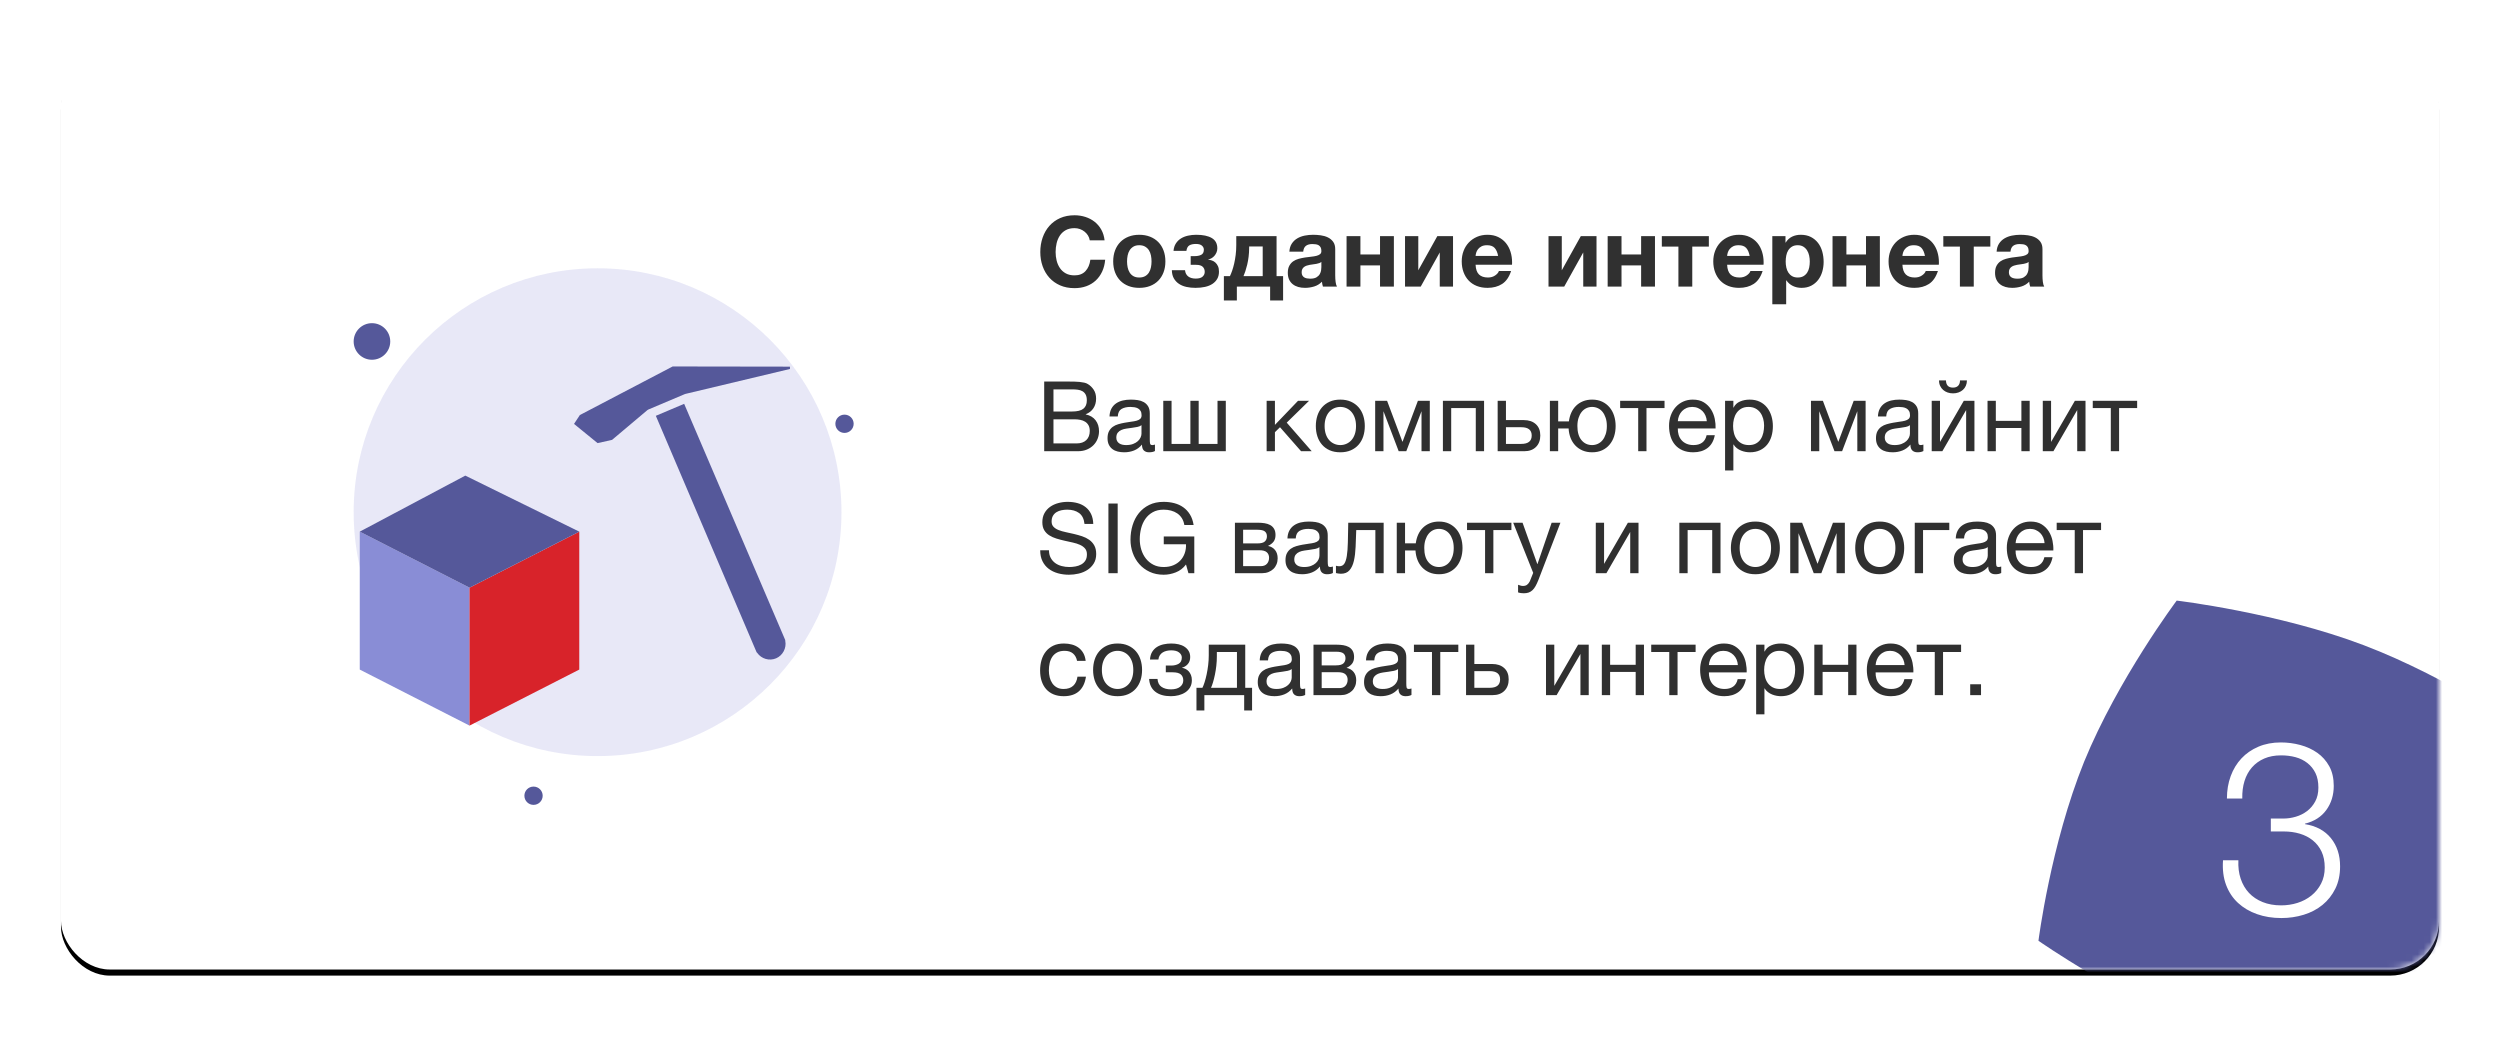 <?xml version="1.0" encoding="UTF-8"?>
<svg width="410px" height="170px" viewBox="0 0 410 170" version="1.1" xmlns="http://www.w3.org/2000/svg" xmlns:xlink="http://www.w3.org/1999/xlink">
    <!-- Generator: Sketch 47.1 (45422) - http://www.bohemiancoding.com/sketch -->
    <title>1 copy 5</title>
    <desc>Created with Sketch.</desc>
    <defs>
        <rect id="path-1" x="0" y="0" width="390" height="150" rx="8"></rect>
        <filter x="-4.0%" y="-9.7%" width="107.9%" height="120.7%" filterUnits="objectBoundingBox" id="filter-3">
            <feOffset dx="0" dy="1" in="SourceAlpha" result="shadowOffsetOuter1"></feOffset>
            <feGaussianBlur stdDeviation="5" in="shadowOffsetOuter1" result="shadowBlurOuter1"></feGaussianBlur>
            <feColorMatrix values="0 0 0 0 0   0 0 0 0 0   0 0 0 0 0  0 0 0 0.36 0" type="matrix" in="shadowBlurOuter1"></feColorMatrix>
        </filter>
    </defs>
    <g id="Page-1" stroke="none" stroke-width="1" fill="none" fill-rule="evenodd">
        <g id="1-copy-5" transform="translate(10, 9)">
            <g id="Group-4">
                <mask id="mask-2" fill="white">
                    <use xlink:href="#path-1"></use>
                </mask>
                <g id="Rectangle-24">
                    <use fill="black" fill-opacity="1" filter="url(#filter-3)" xlink:href="#path-1"></use>
                    <use fill="#FFFFFF" fill-rule="evenodd" xlink:href="#path-1"></use>
                </g>
                <path d="M346.979,89.498 C346.979,89.498 337.339,102.365 331.794,115.93 C326.305,129.517 324.307,145.287 324.307,145.287 C324.307,145.287 337.841,154.763 351.931,160.113 C366.019,165.465 382.579,167.498 382.579,167.498 C382.579,167.498 392.246,154.562 397.791,140.996 C403.281,127.409 405.307,111.572 405.307,111.572 C405.307,111.572 391.744,102.164 377.656,96.813 C363.568,91.462 346.979,89.498 346.979,89.498" id="Fill-33" fill="#55589A" mask="url(#mask-2)"></path>
            </g>
            <path d="M166.224,38.256 C165.339,38.256 164.549,38.104 163.856,37.8 C163.163,37.496 162.576,37.077 162.096,36.544 C161.616,36.011 161.248,35.384 160.992,34.664 C160.736,33.944 160.608,33.168 160.608,32.336 C160.608,31.493 160.736,30.704 160.992,29.968 C161.248,29.232 161.616,28.592 162.096,28.048 C162.576,27.504 163.163,27.077 163.856,26.768 C164.549,26.459 165.339,26.304 166.224,26.304 C166.843,26.304 167.435,26.395 168,26.576 C168.565,26.757 169.069,27.021 169.512,27.368 C169.955,27.715 170.32,28.144 170.608,28.656 C170.896,29.168 171.077,29.755 171.152,30.416 L168.72,30.416 C168.677,30.128 168.581,29.864 168.432,29.624 C168.283,29.384 168.096,29.173 167.872,28.992 C167.648,28.811 167.395,28.669 167.112,28.568 C166.829,28.467 166.533,28.416 166.224,28.416 C165.659,28.416 165.179,28.525 164.784,28.744 C164.389,28.963 164.069,29.256 163.824,29.624 C163.579,29.992 163.4,30.411 163.288,30.88 C163.176,31.349 163.12,31.835 163.12,32.336 C163.12,32.816 163.176,33.283 163.288,33.736 C163.4,34.189 163.579,34.597 163.824,34.96 C164.069,35.323 164.389,35.613 164.784,35.832 C165.179,36.051 165.659,36.16 166.224,36.16 C166.992,36.16 167.592,35.925 168.024,35.456 C168.456,34.987 168.72,34.368 168.816,33.6 L171.248,33.6 C171.184,34.325 171.019,34.973 170.752,35.544 C170.485,36.115 170.133,36.603 169.696,37.008 C169.259,37.413 168.747,37.723 168.16,37.936 C167.573,38.149 166.928,38.256 166.224,38.256 Z M176.836,38.208 C176.185,38.208 175.599,38.107 175.076,37.904 C174.553,37.701 174.105,37.411 173.732,37.032 C173.359,36.653 173.071,36.197 172.868,35.664 C172.665,35.131 172.564,34.533 172.564,33.872 C172.564,33.211 172.665,32.611 172.868,32.072 C173.071,31.533 173.359,31.075 173.732,30.696 C174.105,30.317 174.553,30.024 175.076,29.816 C175.599,29.608 176.185,29.504 176.836,29.504 C177.487,29.504 178.076,29.608 178.604,29.816 C179.132,30.024 179.583,30.317 179.956,30.696 C180.329,31.075 180.617,31.533 180.82,32.072 C181.023,32.611 181.124,33.211 181.124,33.872 C181.124,34.533 181.023,35.131 180.82,35.664 C180.617,36.197 180.329,36.653 179.956,37.032 C179.583,37.411 179.132,37.701 178.604,37.904 C178.076,38.107 177.487,38.208 176.836,38.208 Z M176.836,36.512 C177.22,36.512 177.543,36.437 177.804,36.288 C178.065,36.139 178.273,35.939 178.428,35.688 C178.583,35.437 178.692,35.155 178.756,34.84 C178.82,34.525 178.852,34.203 178.852,33.872 C178.852,33.541 178.82,33.216 178.756,32.896 C178.692,32.576 178.583,32.293 178.428,32.048 C178.273,31.803 178.065,31.603 177.804,31.448 C177.543,31.293 177.22,31.216 176.836,31.216 C176.452,31.216 176.132,31.293 175.876,31.448 C175.62,31.603 175.415,31.803 175.26,32.048 C175.105,32.293 174.996,32.576 174.932,32.896 C174.868,33.216 174.836,33.541 174.836,33.872 C174.836,34.203 174.868,34.525 174.932,34.84 C174.996,35.155 175.105,35.437 175.26,35.688 C175.415,35.939 175.62,36.139 175.876,36.288 C176.132,36.437 176.452,36.512 176.836,36.512 Z M186.056,38.208 C185.533,38.208 185.04,38.157 184.576,38.056 C184.112,37.955 183.704,37.787 183.352,37.552 C183,37.317 182.72,37.019 182.512,36.656 C182.304,36.293 182.195,35.845 182.184,35.312 L184.344,35.312 C184.387,35.76 184.56,36.101 184.864,36.336 C185.168,36.571 185.581,36.688 186.104,36.688 C186.616,36.688 186.989,36.581 187.224,36.368 C187.459,36.155 187.576,35.893 187.576,35.584 C187.576,35.243 187.467,34.965 187.248,34.752 C187.029,34.539 186.664,34.432 186.152,34.432 L185.272,34.432 L185.272,33.008 L185.864,33.008 C186.344,33.008 186.725,32.933 187.008,32.784 C187.291,32.635 187.432,32.352 187.432,31.936 C187.432,31.691 187.328,31.475 187.12,31.288 C186.912,31.101 186.584,31.008 186.136,31.008 C185.677,31.008 185.317,31.085 185.056,31.24 C184.795,31.395 184.632,31.696 184.568,32.144 L182.456,32.144 C182.499,31.664 182.629,31.256 182.848,30.92 C183.067,30.584 183.344,30.312 183.68,30.104 C184.016,29.896 184.4,29.744 184.832,29.648 C185.264,29.552 185.715,29.504 186.184,29.504 C187.283,29.504 188.133,29.683 188.736,30.04 C189.339,30.397 189.64,30.96 189.64,31.728 C189.64,31.973 189.595,32.2 189.504,32.408 C189.413,32.616 189.299,32.8 189.16,32.96 C189.021,33.12 188.861,33.251 188.68,33.352 C188.499,33.453 188.323,33.52 188.152,33.552 L188.152,33.584 C188.344,33.605 188.544,33.651 188.752,33.72 C188.96,33.789 189.149,33.901 189.32,34.056 C189.491,34.211 189.632,34.408 189.744,34.648 C189.856,34.888 189.912,35.189 189.912,35.552 C189.912,36 189.819,36.389 189.632,36.72 C189.445,37.051 189.184,37.328 188.848,37.552 C188.512,37.776 188.107,37.941 187.632,38.048 C187.157,38.155 186.632,38.208 186.056,38.208 Z M190.716,36.288 L191.708,36.288 C191.825,36.053 191.945,35.76 192.068,35.408 C192.191,35.056 192.303,34.661 192.404,34.224 C192.505,33.787 192.588,33.312 192.652,32.8 C192.716,32.288 192.748,31.749 192.748,31.184 L192.748,29.728 L199.356,29.728 L199.356,36.288 L200.428,36.288 L200.428,40.272 L198.3,40.272 L198.3,38 L192.844,38 L192.844,40.272 L190.716,40.272 L190.716,36.288 Z M197.084,36.288 L197.084,31.424 L194.86,31.424 L194.86,31.632 C194.86,32.144 194.831,32.635 194.772,33.104 C194.713,33.573 194.636,34.008 194.54,34.408 C194.444,34.808 194.343,35.168 194.236,35.488 C194.129,35.808 194.028,36.075 193.932,36.288 L197.084,36.288 Z M204.016,38.208 C203.621,38.208 203.253,38.16 202.912,38.064 C202.571,37.968 202.272,37.819 202.016,37.616 C201.76,37.413 201.56,37.157 201.416,36.848 C201.272,36.539 201.2,36.171 201.2,35.744 C201.2,35.275 201.283,34.888 201.448,34.584 C201.613,34.28 201.827,34.037 202.088,33.856 C202.349,33.675 202.648,33.539 202.984,33.448 C203.32,33.357 203.659,33.285 204,33.232 C204.341,33.179 204.677,33.136 205.008,33.104 C205.339,33.072 205.632,33.024 205.888,32.96 C206.144,32.896 206.347,32.803 206.496,32.68 C206.645,32.557 206.715,32.379 206.704,32.144 C206.704,31.909 206.664,31.717 206.584,31.568 C206.504,31.419 206.397,31.304 206.264,31.224 C206.131,31.144 205.976,31.091 205.8,31.064 C205.624,31.037 205.435,31.024 205.232,31.024 C204.784,31.024 204.432,31.12 204.176,31.312 C203.92,31.504 203.771,31.824 203.728,32.272 L201.456,32.272 C201.488,31.749 201.621,31.309 201.856,30.952 C202.091,30.595 202.389,30.309 202.752,30.096 C203.115,29.883 203.52,29.731 203.968,29.64 C204.416,29.549 204.875,29.504 205.344,29.504 C205.76,29.504 206.181,29.533 206.608,29.592 C207.035,29.651 207.424,29.765 207.776,29.936 C208.128,30.107 208.416,30.347 208.64,30.656 C208.864,30.965 208.976,31.365 208.976,31.856 L208.976,36.16 C208.976,36.533 208.997,36.891 209.04,37.232 C209.083,37.573 209.157,37.829 209.264,38 L206.96,38 C206.917,37.872 206.883,37.741 206.856,37.608 C206.829,37.475 206.811,37.339 206.8,37.2 C206.437,37.573 206.011,37.835 205.52,37.984 C205.029,38.133 204.528,38.208 204.016,38.208 Z M204.864,36.704 C205.312,36.704 205.659,36.629 205.904,36.48 C206.149,36.331 206.331,36.152 206.448,35.944 C206.565,35.736 206.637,35.525 206.664,35.312 C206.691,35.099 206.704,34.928 206.704,34.8 L206.704,33.952 C206.608,34.037 206.491,34.104 206.352,34.152 C206.213,34.2 206.059,34.24 205.888,34.272 C205.717,34.304 205.541,34.331 205.36,34.352 C205.179,34.373 204.997,34.4 204.816,34.432 C204.635,34.464 204.464,34.507 204.304,34.56 C204.144,34.613 204.003,34.685 203.88,34.776 C203.757,34.867 203.659,34.981 203.584,35.12 C203.509,35.259 203.472,35.435 203.472,35.648 C203.472,35.861 203.509,36.035 203.584,36.168 C203.659,36.301 203.76,36.408 203.888,36.488 C204.016,36.568 204.165,36.624 204.336,36.656 C204.507,36.688 204.683,36.704 204.864,36.704 Z M210.836,29.728 L213.108,29.728 L213.108,32.736 L216.324,32.736 L216.324,29.728 L218.596,29.728 L218.596,38 L216.324,38 L216.324,34.528 L213.108,34.528 L213.108,38 L210.836,38 L210.836,29.728 Z M220.424,29.728 L222.6,29.728 L222.6,35.328 L225.72,29.728 L228.296,29.728 L228.296,38 L226.12,38 L226.12,32.4 L223,38 L220.424,38 L220.424,29.728 Z M233.948,38.208 C233.297,38.208 232.711,38.104 232.188,37.896 C231.665,37.688 231.223,37.392 230.86,37.008 C230.497,36.624 230.217,36.165 230.02,35.632 C229.823,35.099 229.724,34.512 229.724,33.872 C229.724,33.253 229.825,32.677 230.028,32.144 C230.231,31.611 230.519,31.149 230.892,30.76 C231.265,30.371 231.711,30.064 232.228,29.84 C232.745,29.616 233.319,29.504 233.948,29.504 C234.609,29.504 235.193,29.627 235.7,29.872 C236.207,30.117 236.628,30.445 236.964,30.856 C237.3,31.267 237.553,31.744 237.724,32.288 C237.895,32.832 237.98,33.397 237.98,33.984 L237.98,34.2 C237.98,34.269 237.975,34.341 237.964,34.416 L231.996,34.416 C232.028,35.152 232.215,35.685 232.556,36.016 C232.897,36.347 233.388,36.512 234.028,36.512 C234.487,36.512 234.881,36.397 235.212,36.168 C235.543,35.939 235.745,35.696 235.82,35.44 L237.82,35.44 C237.5,36.432 237.009,37.141 236.348,37.568 C235.687,37.995 234.887,38.208 233.948,38.208 Z M235.692,32.976 C235.585,32.4 235.396,31.963 235.124,31.664 C234.852,31.365 234.439,31.216 233.884,31.216 C233.511,31.216 233.207,31.277 232.972,31.4 C232.737,31.523 232.548,31.675 232.404,31.856 C232.26,32.037 232.159,32.229 232.1,32.432 C232.041,32.635 232.007,32.816 231.996,32.976 L235.692,32.976 Z M243.956,29.728 L246.132,29.728 L246.132,35.328 L249.252,29.728 L251.828,29.728 L251.828,38 L249.652,38 L249.652,32.4 L246.532,38 L243.956,38 L243.956,29.728 Z M253.656,29.728 L255.928,29.728 L255.928,32.736 L259.144,32.736 L259.144,29.728 L261.416,29.728 L261.416,38 L259.144,38 L259.144,34.528 L255.928,34.528 L255.928,38 L253.656,38 L253.656,29.728 Z M265.26,31.44 L262.54,31.44 L262.54,29.728 L270.252,29.728 L270.252,31.44 L267.532,31.44 L267.532,38 L265.26,38 L265.26,31.44 Z M275.2,38.208 C274.549,38.208 273.963,38.104 273.44,37.896 C272.917,37.688 272.475,37.392 272.112,37.008 C271.749,36.624 271.469,36.165 271.272,35.632 C271.075,35.099 270.976,34.512 270.976,33.872 C270.976,33.253 271.077,32.677 271.28,32.144 C271.483,31.611 271.771,31.149 272.144,30.76 C272.517,30.371 272.963,30.064 273.48,29.84 C273.997,29.616 274.571,29.504 275.2,29.504 C275.861,29.504 276.445,29.627 276.952,29.872 C277.459,30.117 277.88,30.445 278.216,30.856 C278.552,31.267 278.805,31.744 278.976,32.288 C279.147,32.832 279.232,33.397 279.232,33.984 L279.232,34.2 C279.232,34.269 279.227,34.341 279.216,34.416 L273.248,34.416 C273.28,35.152 273.467,35.685 273.808,36.016 C274.149,36.347 274.64,36.512 275.28,36.512 C275.739,36.512 276.133,36.397 276.464,36.168 C276.795,35.939 276.997,35.696 277.072,35.44 L279.072,35.44 C278.752,36.432 278.261,37.141 277.6,37.568 C276.939,37.995 276.139,38.208 275.2,38.208 Z M276.944,32.976 C276.837,32.4 276.648,31.963 276.376,31.664 C276.104,31.365 275.691,31.216 275.136,31.216 C274.763,31.216 274.459,31.277 274.224,31.4 C273.989,31.523 273.8,31.675 273.656,31.856 C273.512,32.037 273.411,32.229 273.352,32.432 C273.293,32.635 273.259,32.816 273.248,32.976 L276.944,32.976 Z M280.66,29.728 L282.82,29.728 L282.82,30.784 L282.852,30.784 C283.129,30.336 283.481,30.011 283.908,29.808 C284.335,29.605 284.804,29.504 285.316,29.504 C285.967,29.504 286.527,29.627 286.996,29.872 C287.465,30.117 287.855,30.443 288.164,30.848 C288.473,31.253 288.703,31.725 288.852,32.264 C289.001,32.803 289.076,33.365 289.076,33.952 C289.076,34.507 289.001,35.04 288.852,35.552 C288.703,36.064 288.476,36.517 288.172,36.912 C287.868,37.307 287.489,37.621 287.036,37.856 C286.583,38.091 286.052,38.208 285.444,38.208 C284.932,38.208 284.46,38.104 284.028,37.896 C283.596,37.688 283.241,37.381 282.964,36.976 L282.932,36.976 L282.932,40.896 L280.66,40.896 L280.66,29.728 Z M284.836,36.512 C285.209,36.512 285.521,36.437 285.772,36.288 C286.023,36.139 286.225,35.944 286.38,35.704 C286.535,35.464 286.644,35.187 286.708,34.872 C286.772,34.557 286.804,34.229 286.804,33.888 C286.804,33.557 286.769,33.232 286.7,32.912 C286.631,32.592 286.516,32.307 286.356,32.056 C286.196,31.805 285.991,31.603 285.74,31.448 C285.489,31.293 285.183,31.216 284.82,31.216 C284.447,31.216 284.135,31.293 283.884,31.448 C283.633,31.603 283.431,31.803 283.276,32.048 C283.121,32.293 283.012,32.579 282.948,32.904 C282.884,33.229 282.852,33.557 282.852,33.888 C282.852,34.229 282.887,34.557 282.956,34.872 C283.025,35.187 283.137,35.464 283.292,35.704 C283.447,35.944 283.649,36.139 283.9,36.288 C284.151,36.437 284.463,36.512 284.836,36.512 Z M290.536,29.728 L292.808,29.728 L292.808,32.736 L296.024,32.736 L296.024,29.728 L298.296,29.728 L298.296,38 L296.024,38 L296.024,34.528 L292.808,34.528 L292.808,38 L290.536,38 L290.536,29.728 Z M303.948,38.208 C303.297,38.208 302.711,38.104 302.188,37.896 C301.665,37.688 301.223,37.392 300.86,37.008 C300.497,36.624 300.217,36.165 300.02,35.632 C299.823,35.099 299.724,34.512 299.724,33.872 C299.724,33.253 299.825,32.677 300.028,32.144 C300.231,31.611 300.519,31.149 300.892,30.76 C301.265,30.371 301.711,30.064 302.228,29.84 C302.745,29.616 303.319,29.504 303.948,29.504 C304.609,29.504 305.193,29.627 305.7,29.872 C306.207,30.117 306.628,30.445 306.964,30.856 C307.3,31.267 307.553,31.744 307.724,32.288 C307.895,32.832 307.98,33.397 307.98,33.984 L307.98,34.2 C307.98,34.269 307.975,34.341 307.964,34.416 L301.996,34.416 C302.028,35.152 302.215,35.685 302.556,36.016 C302.897,36.347 303.388,36.512 304.028,36.512 C304.487,36.512 304.881,36.397 305.212,36.168 C305.543,35.939 305.745,35.696 305.82,35.44 L307.82,35.44 C307.5,36.432 307.009,37.141 306.348,37.568 C305.687,37.995 304.887,38.208 303.948,38.208 Z M305.692,32.976 C305.585,32.4 305.396,31.963 305.124,31.664 C304.852,31.365 304.439,31.216 303.884,31.216 C303.511,31.216 303.207,31.277 302.972,31.4 C302.737,31.523 302.548,31.675 302.404,31.856 C302.26,32.037 302.159,32.229 302.1,32.432 C302.041,32.635 302.007,32.816 301.996,32.976 L305.692,32.976 Z M311.424,31.44 L308.704,31.44 L308.704,29.728 L316.416,29.728 L316.416,31.44 L313.696,31.44 L313.696,38 L311.424,38 L311.424,31.44 Z M320.004,38.208 C319.609,38.208 319.241,38.16 318.9,38.064 C318.559,37.968 318.26,37.819 318.004,37.616 C317.748,37.413 317.548,37.157 317.404,36.848 C317.26,36.539 317.188,36.171 317.188,35.744 C317.188,35.275 317.271,34.888 317.436,34.584 C317.601,34.28 317.815,34.037 318.076,33.856 C318.337,33.675 318.636,33.539 318.972,33.448 C319.308,33.357 319.647,33.285 319.988,33.232 C320.329,33.179 320.665,33.136 320.996,33.104 C321.327,33.072 321.62,33.024 321.876,32.96 C322.132,32.896 322.335,32.803 322.484,32.68 C322.633,32.557 322.703,32.379 322.692,32.144 C322.692,31.909 322.652,31.717 322.572,31.568 C322.492,31.419 322.385,31.304 322.252,31.224 C322.119,31.144 321.964,31.091 321.788,31.064 C321.612,31.037 321.423,31.024 321.22,31.024 C320.772,31.024 320.42,31.12 320.164,31.312 C319.908,31.504 319.759,31.824 319.716,32.272 L317.444,32.272 C317.476,31.749 317.609,31.309 317.844,30.952 C318.079,30.595 318.377,30.309 318.74,30.096 C319.103,29.883 319.508,29.731 319.956,29.64 C320.404,29.549 320.863,29.504 321.332,29.504 C321.748,29.504 322.169,29.533 322.596,29.592 C323.023,29.651 323.412,29.765 323.764,29.936 C324.116,30.107 324.404,30.347 324.628,30.656 C324.852,30.965 324.964,31.365 324.964,31.856 L324.964,36.16 C324.964,36.533 324.985,36.891 325.028,37.232 C325.071,37.573 325.145,37.829 325.252,38 L322.948,38 C322.905,37.872 322.871,37.741 322.844,37.608 C322.817,37.475 322.799,37.339 322.788,37.2 C322.425,37.573 321.999,37.835 321.508,37.984 C321.017,38.133 320.516,38.208 320.004,38.208 Z M320.852,36.704 C321.3,36.704 321.647,36.629 321.892,36.48 C322.137,36.331 322.319,36.152 322.436,35.944 C322.553,35.736 322.625,35.525 322.652,35.312 C322.679,35.099 322.692,34.928 322.692,34.8 L322.692,33.952 C322.596,34.037 322.479,34.104 322.34,34.152 C322.201,34.2 322.047,34.24 321.876,34.272 C321.705,34.304 321.529,34.331 321.348,34.352 C321.167,34.373 320.985,34.4 320.804,34.432 C320.623,34.464 320.452,34.507 320.292,34.56 C320.132,34.613 319.991,34.685 319.868,34.776 C319.745,34.867 319.647,34.981 319.572,35.12 C319.497,35.259 319.46,35.435 319.46,35.648 C319.46,35.861 319.497,36.035 319.572,36.168 C319.647,36.301 319.748,36.408 319.876,36.488 C320.004,36.568 320.153,36.624 320.324,36.656 C320.495,36.688 320.671,36.704 320.852,36.704 Z" id="Создание-интернета" fill="#303030"></path>
            <path d="M357.095,132.08 L354.575,132.08 C354.468,133.6 354.635,134.947 355.075,136.12 C355.515,137.293 356.168,138.28 357.035,139.08 C357.902,139.88 358.942,140.493 360.155,140.92 C361.368,141.347 362.695,141.56 364.135,141.56 C365.415,141.56 366.642,141.38 367.815,141.02 C368.988,140.66 370.015,140.12 370.895,139.4 C371.775,138.68 372.475,137.793 372.995,136.74 C373.515,135.687 373.775,134.467 373.775,133.08 C373.775,131.24 373.275,129.7 372.275,128.46 C371.275,127.22 369.855,126.453 368.015,126.16 L368.015,126.08 C369.535,125.707 370.702,124.96 371.515,123.84 C372.328,122.72 372.735,121.4 372.735,119.88 C372.735,118.627 372.488,117.553 371.995,116.66 C371.502,115.767 370.848,115.033 370.035,114.46 C369.222,113.887 368.295,113.46 367.255,113.18 C366.215,112.9 365.148,112.76 364.055,112.76 C362.695,112.76 361.468,112.993 360.375,113.46 C359.282,113.927 358.355,114.567 357.595,115.38 C356.835,116.193 356.248,117.16 355.835,118.28 C355.422,119.4 355.215,120.627 355.215,121.96 L357.735,121.96 C357.708,120.92 357.828,119.967 358.095,119.1 C358.362,118.233 358.768,117.487 359.315,116.86 C359.862,116.233 360.535,115.747 361.335,115.4 C362.135,115.053 363.055,114.88 364.095,114.88 C364.948,114.88 365.742,114.98 366.475,115.18 C367.208,115.38 367.855,115.7 368.415,116.14 C368.975,116.58 369.415,117.127 369.735,117.78 C370.055,118.433 370.215,119.227 370.215,120.16 C370.215,121.04 370.042,121.8 369.695,122.44 C369.348,123.08 368.902,123.607 368.355,124.02 C367.808,124.433 367.195,124.74 366.515,124.94 C365.835,125.14 365.175,125.24 364.535,125.24 L362.415,125.24 L362.415,127.36 L364.535,127.36 C365.468,127.36 366.342,127.48 367.155,127.72 C367.968,127.96 368.682,128.327 369.295,128.82 C369.908,129.313 370.388,129.927 370.735,130.66 C371.082,131.393 371.255,132.267 371.255,133.28 C371.255,134.267 371.055,135.147 370.655,135.92 C370.255,136.693 369.722,137.347 369.055,137.88 C368.388,138.413 367.628,138.813 366.775,139.08 C365.922,139.347 365.028,139.48 364.095,139.48 C362.975,139.48 361.968,139.3 361.075,138.94 C360.182,138.58 359.435,138.08 358.835,137.44 C358.235,136.8 357.782,136.027 357.475,135.12 C357.168,134.213 357.042,133.2 357.095,132.08 Z" id="3" fill="#FFFFFF"></path>
            <path d="M161.248,53.576 L165.392,53.576 C165.637,53.576 165.901,53.579 166.184,53.584 C166.467,53.589 166.747,53.605 167.024,53.632 C167.301,53.659 167.563,53.699 167.808,53.752 C168.053,53.805 168.256,53.885 168.416,53.992 C168.789,54.216 169.107,54.525 169.368,54.92 C169.629,55.315 169.76,55.8 169.76,56.376 C169.76,56.984 169.613,57.509 169.32,57.952 C169.027,58.395 168.608,58.723 168.064,58.936 L168.064,58.968 C168.768,59.117 169.307,59.437 169.68,59.928 C170.053,60.419 170.24,61.016 170.24,61.72 C170.24,62.136 170.165,62.541 170.016,62.936 C169.867,63.331 169.645,63.68 169.352,63.984 C169.059,64.288 168.696,64.533 168.264,64.72 C167.832,64.907 167.333,65 166.768,65 L161.248,65 L161.248,53.576 Z M166.576,63.72 C167.248,63.72 167.773,63.539 168.152,63.176 C168.531,62.813 168.72,62.312 168.72,61.672 C168.72,61.299 168.651,60.989 168.512,60.744 C168.373,60.499 168.189,60.304 167.96,60.16 C167.731,60.016 167.467,59.915 167.168,59.856 C166.869,59.797 166.56,59.768 166.24,59.768 L162.768,59.768 L162.768,63.72 L166.576,63.72 Z M165.808,58.488 C166.672,58.488 167.293,58.336 167.672,58.032 C168.051,57.728 168.24,57.272 168.24,56.664 C168.24,56.269 168.176,55.952 168.048,55.712 C167.92,55.472 167.744,55.288 167.52,55.16 C167.296,55.032 167.037,54.949 166.744,54.912 C166.451,54.875 166.139,54.856 165.808,54.856 L162.768,54.856 L162.768,58.488 L165.808,58.488 Z M174.372,65.176 C173.999,65.176 173.647,65.136 173.316,65.056 C172.985,64.976 172.695,64.843 172.444,64.656 C172.193,64.469 171.996,64.229 171.852,63.936 C171.708,63.643 171.636,63.288 171.636,62.872 C171.636,62.403 171.716,62.019 171.876,61.72 C172.036,61.421 172.247,61.179 172.508,60.992 C172.769,60.805 173.068,60.664 173.404,60.568 C173.74,60.472 174.084,60.392 174.436,60.328 C174.809,60.253 175.164,60.197 175.5,60.16 C175.836,60.123 176.132,60.069 176.388,60 C176.644,59.931 176.847,59.829 176.996,59.696 C177.145,59.563 177.22,59.368 177.22,59.112 C177.22,58.813 177.164,58.573 177.052,58.392 C176.94,58.211 176.796,58.072 176.62,57.976 C176.444,57.88 176.247,57.816 176.028,57.784 C175.809,57.752 175.593,57.736 175.38,57.736 C174.804,57.736 174.324,57.845 173.94,58.064 C173.556,58.283 173.348,58.696 173.316,59.304 L171.956,59.304 C171.977,58.792 172.084,58.36 172.276,58.008 C172.468,57.656 172.724,57.371 173.044,57.152 C173.364,56.933 173.729,56.776 174.14,56.68 C174.551,56.584 174.991,56.536 175.46,56.536 C175.833,56.536 176.204,56.563 176.572,56.616 C176.94,56.669 177.273,56.779 177.572,56.944 C177.871,57.109 178.111,57.341 178.292,57.64 C178.473,57.939 178.564,58.328 178.564,58.808 L178.564,63.064 C178.564,63.384 178.583,63.619 178.62,63.768 C178.657,63.917 178.783,63.992 178.996,63.992 C179.092,63.992 179.231,63.965 179.412,63.912 L179.412,64.968 C179.177,65.107 178.852,65.176 178.436,65.176 C178.084,65.176 177.804,65.077 177.596,64.88 C177.388,64.683 177.284,64.36 177.284,63.912 C176.911,64.36 176.476,64.683 175.98,64.88 C175.484,65.077 174.948,65.176 174.372,65.176 Z M174.676,63.992 C175.124,63.992 175.508,63.931 175.828,63.808 C176.148,63.685 176.409,63.531 176.612,63.344 C176.815,63.157 176.964,62.955 177.06,62.736 C177.156,62.517 177.204,62.312 177.204,62.12 L177.204,60.728 C177.033,60.867 176.809,60.963 176.532,61.016 C176.255,61.069 175.964,61.117 175.66,61.16 C175.356,61.203 175.049,61.245 174.74,61.288 C174.431,61.331 174.153,61.405 173.908,61.512 C173.663,61.619 173.463,61.771 173.308,61.968 C173.153,62.165 173.076,62.435 173.076,62.776 C173.076,63 173.121,63.189 173.212,63.344 C173.303,63.499 173.42,63.624 173.564,63.72 C173.708,63.816 173.876,63.885 174.068,63.928 C174.26,63.971 174.463,63.992 174.676,63.992 Z M180.776,56.728 L182.136,56.728 L182.136,63.8 L185.224,63.8 L185.224,56.728 L186.584,56.728 L186.584,63.8 L189.672,63.8 L189.672,56.728 L191.032,56.728 L191.032,65 L180.776,65 L180.776,56.728 Z M197.728,56.728 L199.088,56.728 L199.088,60.68 L202.88,56.728 L204.688,56.728 L201.024,60.312 L205.12,65 L203.376,65 L199.92,61.064 L199.088,61.88 L199.088,65 L197.728,65 L197.728,56.728 Z M209.812,65.176 C209.151,65.176 208.572,65.067 208.076,64.848 C207.58,64.629 207.161,64.325 206.82,63.936 C206.479,63.547 206.223,63.091 206.052,62.568 C205.881,62.045 205.796,61.48 205.796,60.872 C205.796,60.264 205.881,59.696 206.052,59.168 C206.223,58.64 206.479,58.181 206.82,57.792 C207.161,57.403 207.58,57.096 208.076,56.872 C208.572,56.648 209.151,56.536 209.812,56.536 C210.463,56.536 211.039,56.648 211.54,56.872 C212.041,57.096 212.463,57.403 212.804,57.792 C213.145,58.181 213.401,58.64 213.572,59.168 C213.743,59.696 213.828,60.264 213.828,60.872 C213.828,61.48 213.743,62.045 213.572,62.568 C213.401,63.091 213.145,63.547 212.804,63.936 C212.463,64.325 212.041,64.629 211.54,64.848 C211.039,65.067 210.463,65.176 209.812,65.176 Z M209.812,63.992 C210.164,63.992 210.497,63.923 210.812,63.784 C211.127,63.645 211.401,63.445 211.636,63.184 C211.871,62.923 212.055,62.597 212.188,62.208 C212.321,61.819 212.388,61.373 212.388,60.872 C212.388,60.371 212.321,59.925 212.188,59.536 C212.055,59.147 211.871,58.819 211.636,58.552 C211.401,58.285 211.127,58.083 210.812,57.944 C210.497,57.805 210.164,57.736 209.812,57.736 C209.46,57.736 209.127,57.805 208.812,57.944 C208.497,58.083 208.223,58.285 207.988,58.552 C207.753,58.819 207.569,59.147 207.436,59.536 C207.303,59.925 207.236,60.371 207.236,60.872 C207.236,61.373 207.303,61.819 207.436,62.208 C207.569,62.597 207.753,62.923 207.988,63.184 C208.223,63.445 208.497,63.645 208.812,63.784 C209.127,63.923 209.46,63.992 209.812,63.992 Z M215.528,56.728 L217.48,56.728 L219.992,63.432 L220.024,63.432 L222.536,56.728 L224.488,56.728 L224.488,65 L223.128,65 L223.128,58.44 L220.632,65 L219.384,65 L216.888,58.44 L216.888,65 L215.528,65 L215.528,56.728 Z M226.636,56.728 L233.388,56.728 L233.388,65 L232.028,65 L232.028,57.928 L227.996,57.928 L227.996,65 L226.636,65 L226.636,56.728 Z M235.616,56.728 L236.976,56.728 L236.976,59.896 L239.92,59.896 C240.731,59.896 241.381,60.117 241.872,60.56 C242.363,61.003 242.608,61.624 242.608,62.424 C242.608,63.203 242.373,63.827 241.904,64.296 C241.435,64.765 240.795,65 239.984,65 L235.616,65 L235.616,56.728 Z M239.488,63.8 C240.629,63.8 241.2,63.341 241.2,62.424 C241.2,61.517 240.629,61.064 239.488,61.064 L236.976,61.064 L236.976,63.8 L239.488,63.8 Z M251.108,65.176 C250.521,65.176 249.999,65.077 249.54,64.88 C249.081,64.683 248.687,64.411 248.356,64.064 C248.025,63.717 247.767,63.307 247.58,62.832 C247.393,62.357 247.284,61.837 247.252,61.272 L245.54,61.272 L245.54,65 L244.18,65 L244.18,56.728 L245.54,56.728 L245.54,60.104 L247.3,60.104 C247.364,59.592 247.495,59.117 247.692,58.68 C247.889,58.243 248.148,57.867 248.468,57.552 C248.788,57.237 249.169,56.989 249.612,56.808 C250.055,56.627 250.553,56.536 251.108,56.536 C251.727,56.536 252.273,56.648 252.748,56.872 C253.223,57.096 253.625,57.403 253.956,57.792 C254.287,58.181 254.537,58.64 254.708,59.168 C254.879,59.696 254.964,60.264 254.964,60.872 C254.964,61.48 254.879,62.045 254.708,62.568 C254.537,63.091 254.287,63.547 253.956,63.936 C253.625,64.325 253.223,64.629 252.748,64.848 C252.273,65.067 251.727,65.176 251.108,65.176 Z M251.108,63.992 C251.439,63.992 251.753,63.923 252.052,63.784 C252.351,63.645 252.607,63.445 252.82,63.184 C253.033,62.923 253.204,62.597 253.332,62.208 C253.46,61.819 253.524,61.373 253.524,60.872 C253.524,60.371 253.46,59.925 253.332,59.536 C253.204,59.147 253.033,58.819 252.82,58.552 C252.607,58.285 252.351,58.083 252.052,57.944 C251.753,57.805 251.439,57.736 251.108,57.736 C250.767,57.736 250.449,57.805 250.156,57.944 C249.863,58.083 249.609,58.285 249.396,58.552 C249.183,58.819 249.012,59.147 248.884,59.536 C248.756,59.925 248.692,60.371 248.692,60.872 C248.692,61.875 248.916,62.645 249.364,63.184 C249.812,63.723 250.393,63.992 251.108,63.992 Z M258.664,57.928 L255.704,57.928 L255.704,56.728 L262.984,56.728 L262.984,57.928 L260.024,57.928 L260.024,65 L258.664,65 L258.664,57.928 Z M267.692,65.176 C267.031,65.176 266.452,65.069 265.956,64.856 C265.46,64.643 265.047,64.344 264.716,63.96 C264.385,63.576 264.137,63.117 263.972,62.584 C263.807,62.051 263.724,61.469 263.724,60.84 C263.724,60.221 263.82,59.648 264.012,59.12 C264.204,58.592 264.473,58.136 264.82,57.752 C265.167,57.368 265.577,57.069 266.052,56.856 C266.527,56.643 267.047,56.536 267.612,56.536 C268.348,56.536 268.959,56.688 269.444,56.992 C269.929,57.296 270.319,57.683 270.612,58.152 C270.905,58.621 271.108,59.133 271.22,59.688 C271.332,60.243 271.377,60.771 271.356,61.272 L265.164,61.272 C265.153,61.635 265.196,61.979 265.292,62.304 C265.388,62.629 265.543,62.917 265.756,63.168 C265.969,63.419 266.241,63.619 266.572,63.768 C266.903,63.917 267.292,63.992 267.74,63.992 C268.316,63.992 268.788,63.859 269.156,63.592 C269.524,63.325 269.767,62.92 269.884,62.376 L271.228,62.376 C271.047,63.315 270.647,64.016 270.028,64.48 C269.409,64.944 268.631,65.176 267.692,65.176 Z M269.916,60.072 C269.895,59.752 269.823,59.448 269.7,59.16 C269.577,58.872 269.412,58.624 269.204,58.416 C268.996,58.208 268.751,58.043 268.468,57.92 C268.185,57.797 267.873,57.736 267.532,57.736 C267.18,57.736 266.863,57.797 266.58,57.92 C266.297,58.043 266.055,58.211 265.852,58.424 C265.649,58.637 265.489,58.885 265.372,59.168 C265.255,59.451 265.185,59.752 265.164,60.072 L269.916,60.072 Z M272.912,56.728 L274.272,56.728 L274.272,57.848 L274.304,57.848 C274.528,57.389 274.88,57.056 275.36,56.848 C275.84,56.64 276.368,56.536 276.944,56.536 C277.584,56.536 278.141,56.653 278.616,56.888 C279.091,57.123 279.485,57.44 279.8,57.84 C280.115,58.24 280.352,58.701 280.512,59.224 C280.672,59.747 280.752,60.301 280.752,60.888 C280.752,61.485 280.675,62.043 280.52,62.56 C280.365,63.077 280.131,63.531 279.816,63.92 C279.501,64.309 279.107,64.616 278.632,64.84 C278.157,65.064 277.605,65.176 276.976,65.176 C276.763,65.176 276.533,65.155 276.288,65.112 C276.043,65.069 275.797,65 275.552,64.904 C275.307,64.808 275.075,64.677 274.856,64.512 C274.637,64.347 274.453,64.141 274.304,63.896 L274.272,63.896 L274.272,68.152 L272.912,68.152 L272.912,56.728 Z M276.832,63.992 C277.291,63.992 277.68,63.901 278,63.72 C278.32,63.539 278.576,63.299 278.768,63 C278.96,62.701 279.099,62.36 279.184,61.976 C279.269,61.592 279.312,61.197 279.312,60.792 C279.312,60.408 279.261,60.032 279.16,59.664 C279.059,59.296 278.904,58.968 278.696,58.68 C278.488,58.392 278.221,58.163 277.896,57.992 C277.571,57.821 277.189,57.736 276.752,57.736 C276.293,57.736 275.904,57.827 275.584,58.008 C275.264,58.189 275.003,58.427 274.8,58.72 C274.597,59.013 274.451,59.347 274.36,59.72 C274.269,60.093 274.224,60.472 274.224,60.856 C274.224,61.261 274.272,61.653 274.368,62.032 C274.464,62.411 274.616,62.744 274.824,63.032 C275.032,63.32 275.301,63.552 275.632,63.728 C275.963,63.904 276.363,63.992 276.832,63.992 Z M287,56.728 L288.952,56.728 L291.464,63.432 L291.496,63.432 L294.008,56.728 L295.96,56.728 L295.96,65 L294.6,65 L294.6,58.44 L292.104,65 L290.856,65 L288.36,58.44 L288.36,65 L287,65 L287,56.728 Z M300.396,65.176 C300.023,65.176 299.671,65.136 299.34,65.056 C299.009,64.976 298.719,64.843 298.468,64.656 C298.217,64.469 298.02,64.229 297.876,63.936 C297.732,63.643 297.66,63.288 297.66,62.872 C297.66,62.403 297.74,62.019 297.9,61.72 C298.06,61.421 298.271,61.179 298.532,60.992 C298.793,60.805 299.092,60.664 299.428,60.568 C299.764,60.472 300.108,60.392 300.46,60.328 C300.833,60.253 301.188,60.197 301.524,60.16 C301.86,60.123 302.156,60.069 302.412,60 C302.668,59.931 302.871,59.829 303.02,59.696 C303.169,59.563 303.244,59.368 303.244,59.112 C303.244,58.813 303.188,58.573 303.076,58.392 C302.964,58.211 302.82,58.072 302.644,57.976 C302.468,57.88 302.271,57.816 302.052,57.784 C301.833,57.752 301.617,57.736 301.404,57.736 C300.828,57.736 300.348,57.845 299.964,58.064 C299.58,58.283 299.372,58.696 299.34,59.304 L297.98,59.304 C298.001,58.792 298.108,58.36 298.3,58.008 C298.492,57.656 298.748,57.371 299.068,57.152 C299.388,56.933 299.753,56.776 300.164,56.68 C300.575,56.584 301.015,56.536 301.484,56.536 C301.857,56.536 302.228,56.563 302.596,56.616 C302.964,56.669 303.297,56.779 303.596,56.944 C303.895,57.109 304.135,57.341 304.316,57.64 C304.497,57.939 304.588,58.328 304.588,58.808 L304.588,63.064 C304.588,63.384 304.607,63.619 304.644,63.768 C304.681,63.917 304.807,63.992 305.02,63.992 C305.116,63.992 305.255,63.965 305.436,63.912 L305.436,64.968 C305.201,65.107 304.876,65.176 304.46,65.176 C304.108,65.176 303.828,65.077 303.62,64.88 C303.412,64.683 303.308,64.36 303.308,63.912 C302.935,64.36 302.5,64.683 302.004,64.88 C301.508,65.077 300.972,65.176 300.396,65.176 Z M300.7,63.992 C301.148,63.992 301.532,63.931 301.852,63.808 C302.172,63.685 302.433,63.531 302.636,63.344 C302.839,63.157 302.988,62.955 303.084,62.736 C303.18,62.517 303.228,62.312 303.228,62.12 L303.228,60.728 C303.057,60.867 302.833,60.963 302.556,61.016 C302.279,61.069 301.988,61.117 301.684,61.16 C301.38,61.203 301.073,61.245 300.764,61.288 C300.455,61.331 300.177,61.405 299.932,61.512 C299.687,61.619 299.487,61.771 299.332,61.968 C299.177,62.165 299.1,62.435 299.1,62.776 C299.1,63 299.145,63.189 299.236,63.344 C299.327,63.499 299.444,63.624 299.588,63.72 C299.732,63.816 299.9,63.885 300.092,63.928 C300.284,63.971 300.487,63.992 300.7,63.992 Z M306.8,56.728 L308.16,56.728 L308.16,63.48 L312.064,56.728 L313.808,56.728 L313.808,65 L312.448,65 L312.448,58.248 L308.544,65 L306.8,65 L306.8,56.728 Z M310.304,55.512 C309.984,55.512 309.685,55.464 309.408,55.368 C309.131,55.272 308.888,55.133 308.68,54.952 C308.472,54.771 308.307,54.549 308.184,54.288 C308.061,54.027 308,53.725 308,53.384 L309.136,53.384 C309.157,54.173 309.541,54.568 310.288,54.568 C310.661,54.568 310.947,54.464 311.144,54.256 C311.341,54.048 311.44,53.757 311.44,53.384 L312.576,53.384 C312.576,53.704 312.517,53.997 312.4,54.264 C312.283,54.531 312.123,54.755 311.92,54.936 C311.717,55.117 311.477,55.259 311.2,55.36 C310.923,55.461 310.624,55.512 310.304,55.512 Z M315.956,56.728 L317.316,56.728 L317.316,60.024 L321.508,60.024 L321.508,56.728 L322.868,56.728 L322.868,65 L321.508,65 L321.508,61.192 L317.316,61.192 L317.316,65 L315.956,65 L315.956,56.728 Z M325.016,56.728 L326.376,56.728 L326.376,63.48 L330.28,56.728 L332.024,56.728 L332.024,65 L330.664,65 L330.664,58.248 L326.76,65 L325.016,65 L325.016,56.728 Z M336.172,57.928 L333.212,57.928 L333.212,56.728 L340.492,56.728 L340.492,57.928 L337.532,57.928 L337.532,65 L336.172,65 L336.172,57.928 Z M167.856,76.92 L169.296,76.92 C169.275,76.291 169.155,75.749 168.936,75.296 C168.717,74.843 168.419,74.467 168.04,74.168 C167.661,73.869 167.221,73.651 166.72,73.512 C166.219,73.373 165.675,73.304 165.088,73.304 C164.565,73.304 164.056,73.371 163.56,73.504 C163.064,73.637 162.621,73.84 162.232,74.112 C161.843,74.384 161.531,74.731 161.296,75.152 C161.061,75.573 160.944,76.072 160.944,76.648 C160.944,77.171 161.048,77.605 161.256,77.952 C161.464,78.299 161.741,78.581 162.088,78.8 C162.435,79.019 162.827,79.195 163.264,79.328 C163.701,79.461 164.147,79.579 164.6,79.68 C165.053,79.781 165.499,79.88 165.936,79.976 C166.373,80.072 166.765,80.197 167.112,80.352 C167.459,80.507 167.736,80.707 167.944,80.952 C168.152,81.197 168.256,81.517 168.256,81.912 C168.256,82.328 168.171,82.669 168,82.936 C167.829,83.203 167.605,83.413 167.328,83.568 C167.051,83.723 166.739,83.832 166.392,83.896 C166.045,83.96 165.701,83.992 165.36,83.992 C164.933,83.992 164.517,83.939 164.112,83.832 C163.707,83.725 163.352,83.56 163.048,83.336 C162.744,83.112 162.499,82.827 162.312,82.48 C162.125,82.133 162.032,81.72 162.032,81.24 L160.592,81.24 C160.592,81.933 160.717,82.533 160.968,83.04 C161.219,83.547 161.56,83.963 161.992,84.288 C162.424,84.613 162.925,84.856 163.496,85.016 C164.067,85.176 164.672,85.256 165.312,85.256 C165.835,85.256 166.36,85.195 166.888,85.072 C167.416,84.949 167.893,84.752 168.32,84.48 C168.747,84.208 169.096,83.856 169.368,83.424 C169.64,82.992 169.776,82.472 169.776,81.864 C169.776,81.299 169.672,80.829 169.464,80.456 C169.256,80.083 168.979,79.773 168.632,79.528 C168.285,79.283 167.893,79.088 167.456,78.944 C167.019,78.8 166.573,78.675 166.12,78.568 C165.667,78.461 165.221,78.363 164.784,78.272 C164.347,78.181 163.955,78.067 163.608,77.928 C163.261,77.789 162.984,77.611 162.776,77.392 C162.568,77.173 162.464,76.888 162.464,76.536 C162.464,76.163 162.536,75.851 162.68,75.6 C162.824,75.349 163.016,75.149 163.256,75 C163.496,74.851 163.771,74.744 164.08,74.68 C164.389,74.616 164.704,74.584 165.024,74.584 C165.813,74.584 166.461,74.768 166.968,75.136 C167.475,75.504 167.771,76.099 167.856,76.92 Z M171.78,73.576 L171.78,85 L173.3,85 L173.3,73.576 L171.78,73.576 Z M184.504,83.576 L184.904,85 L185.864,85 L185.864,78.984 L180.856,78.984 L180.856,80.264 L184.504,80.264 C184.525,80.787 184.456,81.275 184.296,81.728 C184.136,82.181 183.899,82.576 183.584,82.912 C183.269,83.248 182.883,83.512 182.424,83.704 C181.965,83.896 181.437,83.992 180.84,83.992 C180.2,83.992 179.637,83.867 179.152,83.616 C178.667,83.365 178.259,83.029 177.928,82.608 C177.597,82.187 177.347,81.701 177.176,81.152 C177.005,80.603 176.92,80.029 176.92,79.432 C176.92,78.824 176.995,78.229 177.144,77.648 C177.293,77.067 177.525,76.549 177.84,76.096 C178.155,75.643 178.56,75.277 179.056,75 C179.552,74.723 180.147,74.584 180.84,74.584 C181.267,74.584 181.669,74.635 182.048,74.736 C182.427,74.837 182.765,74.989 183.064,75.192 C183.363,75.395 183.613,75.653 183.816,75.968 C184.019,76.283 184.157,76.659 184.232,77.096 L185.752,77.096 C185.645,76.424 185.445,75.851 185.152,75.376 C184.859,74.901 184.496,74.509 184.064,74.2 C183.632,73.891 183.141,73.664 182.592,73.52 C182.043,73.376 181.459,73.304 180.84,73.304 C179.933,73.304 179.141,73.472 178.464,73.808 C177.787,74.144 177.221,74.595 176.768,75.16 C176.315,75.725 175.973,76.384 175.744,77.136 C175.515,77.888 175.4,78.68 175.4,79.512 C175.4,80.259 175.523,80.979 175.768,81.672 C176.013,82.365 176.371,82.979 176.84,83.512 C177.309,84.045 177.88,84.469 178.552,84.784 C179.224,85.099 179.987,85.256 180.84,85.256 C181.512,85.256 182.179,85.125 182.84,84.864 C183.501,84.603 184.056,84.173 184.504,83.576 Z M192.528,76.728 L196.352,76.728 C196.715,76.728 197.064,76.755 197.4,76.808 C197.736,76.861 198.037,76.96 198.304,77.104 C198.571,77.248 198.784,77.453 198.944,77.72 C199.104,77.987 199.184,78.328 199.184,78.744 C199.184,79.192 199.077,79.555 198.864,79.832 C198.651,80.109 198.352,80.339 197.968,80.52 L197.968,80.536 C198.448,80.632 198.829,80.856 199.112,81.208 C199.395,81.56 199.536,82.013 199.536,82.568 C199.536,82.92 199.475,83.245 199.352,83.544 C199.229,83.843 199.056,84.099 198.832,84.312 C198.608,84.525 198.341,84.693 198.032,84.816 C197.723,84.939 197.387,85 197.024,85 L192.528,85 L192.528,76.728 Z M196.768,83.848 C197.216,83.848 197.555,83.717 197.784,83.456 C198.013,83.195 198.128,82.867 198.128,82.472 C198.128,82.099 198.005,81.8 197.76,81.576 C197.515,81.352 197.104,81.24 196.528,81.24 L193.872,81.24 L193.872,83.848 L196.768,83.848 Z M196.208,80.12 C196.795,80.12 197.203,80.013 197.432,79.8 C197.661,79.587 197.776,79.304 197.776,78.952 C197.776,78.611 197.664,78.347 197.44,78.16 C197.216,77.973 196.805,77.88 196.208,77.88 L193.872,77.88 L193.872,80.12 L196.208,80.12 Z M203.556,85.176 C203.183,85.176 202.831,85.136 202.5,85.056 C202.169,84.976 201.879,84.843 201.628,84.656 C201.377,84.469 201.18,84.229 201.036,83.936 C200.892,83.643 200.82,83.288 200.82,82.872 C200.82,82.403 200.9,82.019 201.06,81.72 C201.22,81.421 201.431,81.179 201.692,80.992 C201.953,80.805 202.252,80.664 202.588,80.568 C202.924,80.472 203.268,80.392 203.62,80.328 C203.993,80.253 204.348,80.197 204.684,80.16 C205.02,80.123 205.316,80.069 205.572,80 C205.828,79.931 206.031,79.829 206.18,79.696 C206.329,79.563 206.404,79.368 206.404,79.112 C206.404,78.813 206.348,78.573 206.236,78.392 C206.124,78.211 205.98,78.072 205.804,77.976 C205.628,77.88 205.431,77.816 205.212,77.784 C204.993,77.752 204.777,77.736 204.564,77.736 C203.988,77.736 203.508,77.845 203.124,78.064 C202.74,78.283 202.532,78.696 202.5,79.304 L201.14,79.304 C201.161,78.792 201.268,78.36 201.46,78.008 C201.652,77.656 201.908,77.371 202.228,77.152 C202.548,76.933 202.913,76.776 203.324,76.68 C203.735,76.584 204.175,76.536 204.644,76.536 C205.017,76.536 205.388,76.563 205.756,76.616 C206.124,76.669 206.457,76.779 206.756,76.944 C207.055,77.109 207.295,77.341 207.476,77.64 C207.657,77.939 207.748,78.328 207.748,78.808 L207.748,83.064 C207.748,83.384 207.767,83.619 207.804,83.768 C207.841,83.917 207.967,83.992 208.18,83.992 C208.276,83.992 208.415,83.965 208.596,83.912 L208.596,84.968 C208.361,85.107 208.036,85.176 207.62,85.176 C207.268,85.176 206.988,85.077 206.78,84.88 C206.572,84.683 206.468,84.36 206.468,83.912 C206.095,84.36 205.66,84.683 205.164,84.88 C204.668,85.077 204.132,85.176 203.556,85.176 Z M203.86,83.992 C204.308,83.992 204.692,83.931 205.012,83.808 C205.332,83.685 205.593,83.531 205.796,83.344 C205.999,83.157 206.148,82.955 206.244,82.736 C206.34,82.517 206.388,82.312 206.388,82.12 L206.388,80.728 C206.217,80.867 205.993,80.963 205.716,81.016 C205.439,81.069 205.148,81.117 204.844,81.16 C204.54,81.203 204.233,81.245 203.924,81.288 C203.615,81.331 203.337,81.405 203.092,81.512 C202.847,81.619 202.647,81.771 202.492,81.968 C202.337,82.165 202.26,82.435 202.26,82.776 C202.26,83 202.305,83.189 202.396,83.344 C202.487,83.499 202.604,83.624 202.748,83.72 C202.892,83.816 203.06,83.885 203.252,83.928 C203.444,83.971 203.647,83.992 203.86,83.992 Z M209.896,85.096 C209.757,85.096 209.613,85.083 209.464,85.056 C209.315,85.029 209.192,85.005 209.096,84.984 L209.096,83.784 C209.203,83.816 209.301,83.837 209.392,83.848 C209.483,83.859 209.571,83.864 209.656,83.864 C210.008,83.864 210.277,83.725 210.464,83.448 C210.651,83.171 210.789,82.744 210.88,82.168 C210.971,81.592 211.027,80.853 211.048,79.952 C211.069,79.051 211.091,77.976 211.112,76.728 L216.92,76.728 L216.92,85 L215.56,85 L215.56,77.928 L212.424,77.928 C212.392,78.899 212.357,79.819 212.32,80.688 C212.283,81.557 212.189,82.317 212.04,82.968 C211.891,83.619 211.651,84.136 211.32,84.52 C210.989,84.904 210.515,85.096 209.896,85.096 Z M225.996,85.176 C225.409,85.176 224.887,85.077 224.428,84.88 C223.969,84.683 223.575,84.411 223.244,84.064 C222.913,83.717 222.655,83.307 222.468,82.832 C222.281,82.357 222.172,81.837 222.14,81.272 L220.428,81.272 L220.428,85 L219.068,85 L219.068,76.728 L220.428,76.728 L220.428,80.104 L222.188,80.104 C222.252,79.592 222.383,79.117 222.58,78.68 C222.777,78.243 223.036,77.867 223.356,77.552 C223.676,77.237 224.057,76.989 224.5,76.808 C224.943,76.627 225.441,76.536 225.996,76.536 C226.615,76.536 227.161,76.648 227.636,76.872 C228.111,77.096 228.513,77.403 228.844,77.792 C229.175,78.181 229.425,78.64 229.596,79.168 C229.767,79.696 229.852,80.264 229.852,80.872 C229.852,81.48 229.767,82.045 229.596,82.568 C229.425,83.091 229.175,83.547 228.844,83.936 C228.513,84.325 228.111,84.629 227.636,84.848 C227.161,85.067 226.615,85.176 225.996,85.176 Z M225.996,83.992 C226.327,83.992 226.641,83.923 226.94,83.784 C227.239,83.645 227.495,83.445 227.708,83.184 C227.921,82.923 228.092,82.597 228.22,82.208 C228.348,81.819 228.412,81.373 228.412,80.872 C228.412,80.371 228.348,79.925 228.22,79.536 C228.092,79.147 227.921,78.819 227.708,78.552 C227.495,78.285 227.239,78.083 226.94,77.944 C226.641,77.805 226.327,77.736 225.996,77.736 C225.655,77.736 225.337,77.805 225.044,77.944 C224.751,78.083 224.497,78.285 224.284,78.552 C224.071,78.819 223.9,79.147 223.772,79.536 C223.644,79.925 223.58,80.371 223.58,80.872 C223.58,81.875 223.804,82.645 224.252,83.184 C224.7,83.723 225.281,83.992 225.996,83.992 Z M233.552,77.928 L230.592,77.928 L230.592,76.728 L237.872,76.728 L237.872,77.928 L234.912,77.928 L234.912,85 L233.552,85 L233.552,77.928 Z M239.908,88.296 C239.748,88.296 239.588,88.285 239.428,88.264 C239.268,88.243 239.113,88.205 238.964,88.152 L238.964,86.904 C239.092,86.947 239.223,86.989 239.356,87.032 C239.489,87.075 239.625,87.096 239.764,87.096 C240.041,87.096 240.265,87.032 240.436,86.904 C240.607,86.776 240.756,86.589 240.884,86.344 L241.444,84.952 L238.164,76.728 L239.7,76.728 L242.116,83.496 L242.148,83.496 L244.468,76.728 L245.908,76.728 L242.308,86.088 C242.148,86.493 241.991,86.835 241.836,87.112 C241.681,87.389 241.511,87.616 241.324,87.792 C241.137,87.968 240.929,88.096 240.7,88.176 C240.471,88.256 240.207,88.296 239.908,88.296 Z M251.708,76.728 L253.068,76.728 L253.068,83.48 L256.972,76.728 L258.716,76.728 L258.716,85 L257.356,85 L257.356,78.248 L253.452,85 L251.708,85 L251.708,76.728 Z M265.412,76.728 L272.164,76.728 L272.164,85 L270.804,85 L270.804,77.928 L266.772,77.928 L266.772,85 L265.412,85 L265.412,76.728 Z M277.88,85.176 C277.219,85.176 276.64,85.067 276.144,84.848 C275.648,84.629 275.229,84.325 274.888,83.936 C274.547,83.547 274.291,83.091 274.12,82.568 C273.949,82.045 273.864,81.48 273.864,80.872 C273.864,80.264 273.949,79.696 274.12,79.168 C274.291,78.64 274.547,78.181 274.888,77.792 C275.229,77.403 275.648,77.096 276.144,76.872 C276.64,76.648 277.219,76.536 277.88,76.536 C278.531,76.536 279.107,76.648 279.608,76.872 C280.109,77.096 280.531,77.403 280.872,77.792 C281.213,78.181 281.469,78.64 281.64,79.168 C281.811,79.696 281.896,80.264 281.896,80.872 C281.896,81.48 281.811,82.045 281.64,82.568 C281.469,83.091 281.213,83.547 280.872,83.936 C280.531,84.325 280.109,84.629 279.608,84.848 C279.107,85.067 278.531,85.176 277.88,85.176 Z M277.88,83.992 C278.232,83.992 278.565,83.923 278.88,83.784 C279.195,83.645 279.469,83.445 279.704,83.184 C279.939,82.923 280.123,82.597 280.256,82.208 C280.389,81.819 280.456,81.373 280.456,80.872 C280.456,80.371 280.389,79.925 280.256,79.536 C280.123,79.147 279.939,78.819 279.704,78.552 C279.469,78.285 279.195,78.083 278.88,77.944 C278.565,77.805 278.232,77.736 277.88,77.736 C277.528,77.736 277.195,77.805 276.88,77.944 C276.565,78.083 276.291,78.285 276.056,78.552 C275.821,78.819 275.637,79.147 275.504,79.536 C275.371,79.925 275.304,80.371 275.304,80.872 C275.304,81.373 275.371,81.819 275.504,82.208 C275.637,82.597 275.821,82.923 276.056,83.184 C276.291,83.445 276.565,83.645 276.88,83.784 C277.195,83.923 277.528,83.992 277.88,83.992 Z M283.596,76.728 L285.548,76.728 L288.06,83.432 L288.092,83.432 L290.604,76.728 L292.556,76.728 L292.556,85 L291.196,85 L291.196,78.44 L288.7,85 L287.452,85 L284.956,78.44 L284.956,85 L283.596,85 L283.596,76.728 Z M298.272,85.176 C297.611,85.176 297.032,85.067 296.536,84.848 C296.04,84.629 295.621,84.325 295.28,83.936 C294.939,83.547 294.683,83.091 294.512,82.568 C294.341,82.045 294.256,81.48 294.256,80.872 C294.256,80.264 294.341,79.696 294.512,79.168 C294.683,78.64 294.939,78.181 295.28,77.792 C295.621,77.403 296.04,77.096 296.536,76.872 C297.032,76.648 297.611,76.536 298.272,76.536 C298.923,76.536 299.499,76.648 300,76.872 C300.501,77.096 300.923,77.403 301.264,77.792 C301.605,78.181 301.861,78.64 302.032,79.168 C302.203,79.696 302.288,80.264 302.288,80.872 C302.288,81.48 302.203,82.045 302.032,82.568 C301.861,83.091 301.605,83.547 301.264,83.936 C300.923,84.325 300.501,84.629 300,84.848 C299.499,85.067 298.923,85.176 298.272,85.176 Z M298.272,83.992 C298.624,83.992 298.957,83.923 299.272,83.784 C299.587,83.645 299.861,83.445 300.096,83.184 C300.331,82.923 300.515,82.597 300.648,82.208 C300.781,81.819 300.848,81.373 300.848,80.872 C300.848,80.371 300.781,79.925 300.648,79.536 C300.515,79.147 300.331,78.819 300.096,78.552 C299.861,78.285 299.587,78.083 299.272,77.944 C298.957,77.805 298.624,77.736 298.272,77.736 C297.92,77.736 297.587,77.805 297.272,77.944 C296.957,78.083 296.683,78.285 296.448,78.552 C296.213,78.819 296.029,79.147 295.896,79.536 C295.763,79.925 295.696,80.371 295.696,80.872 C295.696,81.373 295.763,81.819 295.896,82.208 C296.029,82.597 296.213,82.923 296.448,83.184 C296.683,83.445 296.957,83.645 297.272,83.784 C297.587,83.923 297.92,83.992 298.272,83.992 Z M304.02,76.728 L309.684,76.728 L309.684,77.928 L305.38,77.928 L305.38,85 L304.02,85 L304.02,76.728 Z M313.16,85.176 C312.787,85.176 312.435,85.136 312.104,85.056 C311.773,84.976 311.483,84.843 311.232,84.656 C310.981,84.469 310.784,84.229 310.64,83.936 C310.496,83.643 310.424,83.288 310.424,82.872 C310.424,82.403 310.504,82.019 310.664,81.72 C310.824,81.421 311.035,81.179 311.296,80.992 C311.557,80.805 311.856,80.664 312.192,80.568 C312.528,80.472 312.872,80.392 313.224,80.328 C313.597,80.253 313.952,80.197 314.288,80.16 C314.624,80.123 314.92,80.069 315.176,80 C315.432,79.931 315.635,79.829 315.784,79.696 C315.933,79.563 316.008,79.368 316.008,79.112 C316.008,78.813 315.952,78.573 315.84,78.392 C315.728,78.211 315.584,78.072 315.408,77.976 C315.232,77.88 315.035,77.816 314.816,77.784 C314.597,77.752 314.381,77.736 314.168,77.736 C313.592,77.736 313.112,77.845 312.728,78.064 C312.344,78.283 312.136,78.696 312.104,79.304 L310.744,79.304 C310.765,78.792 310.872,78.36 311.064,78.008 C311.256,77.656 311.512,77.371 311.832,77.152 C312.152,76.933 312.517,76.776 312.928,76.68 C313.339,76.584 313.779,76.536 314.248,76.536 C314.621,76.536 314.992,76.563 315.36,76.616 C315.728,76.669 316.061,76.779 316.36,76.944 C316.659,77.109 316.899,77.341 317.08,77.64 C317.261,77.939 317.352,78.328 317.352,78.808 L317.352,83.064 C317.352,83.384 317.371,83.619 317.408,83.768 C317.445,83.917 317.571,83.992 317.784,83.992 C317.88,83.992 318.019,83.965 318.2,83.912 L318.2,84.968 C317.965,85.107 317.64,85.176 317.224,85.176 C316.872,85.176 316.592,85.077 316.384,84.88 C316.176,84.683 316.072,84.36 316.072,83.912 C315.699,84.36 315.264,84.683 314.768,84.88 C314.272,85.077 313.736,85.176 313.16,85.176 Z M313.464,83.992 C313.912,83.992 314.296,83.931 314.616,83.808 C314.936,83.685 315.197,83.531 315.4,83.344 C315.603,83.157 315.752,82.955 315.848,82.736 C315.944,82.517 315.992,82.312 315.992,82.12 L315.992,80.728 C315.821,80.867 315.597,80.963 315.32,81.016 C315.043,81.069 314.752,81.117 314.448,81.16 C314.144,81.203 313.837,81.245 313.528,81.288 C313.219,81.331 312.941,81.405 312.696,81.512 C312.451,81.619 312.251,81.771 312.096,81.968 C311.941,82.165 311.864,82.435 311.864,82.776 C311.864,83 311.909,83.189 312,83.344 C312.091,83.499 312.208,83.624 312.352,83.72 C312.496,83.816 312.664,83.885 312.856,83.928 C313.048,83.971 313.251,83.992 313.464,83.992 Z M323.084,85.176 C322.423,85.176 321.844,85.069 321.348,84.856 C320.852,84.643 320.439,84.344 320.108,83.96 C319.777,83.576 319.529,83.117 319.364,82.584 C319.199,82.051 319.116,81.469 319.116,80.84 C319.116,80.221 319.212,79.648 319.404,79.12 C319.596,78.592 319.865,78.136 320.212,77.752 C320.559,77.368 320.969,77.069 321.444,76.856 C321.919,76.643 322.439,76.536 323.004,76.536 C323.74,76.536 324.351,76.688 324.836,76.992 C325.321,77.296 325.711,77.683 326.004,78.152 C326.297,78.621 326.5,79.133 326.612,79.688 C326.724,80.243 326.769,80.771 326.748,81.272 L320.556,81.272 C320.545,81.635 320.588,81.979 320.684,82.304 C320.78,82.629 320.935,82.917 321.148,83.168 C321.361,83.419 321.633,83.619 321.964,83.768 C322.295,83.917 322.684,83.992 323.132,83.992 C323.708,83.992 324.18,83.859 324.548,83.592 C324.916,83.325 325.159,82.92 325.276,82.376 L326.62,82.376 C326.439,83.315 326.039,84.016 325.42,84.48 C324.801,84.944 324.023,85.176 323.084,85.176 Z M325.308,80.072 C325.287,79.752 325.215,79.448 325.092,79.16 C324.969,78.872 324.804,78.624 324.596,78.416 C324.388,78.208 324.143,78.043 323.86,77.92 C323.577,77.797 323.265,77.736 322.924,77.736 C322.572,77.736 322.255,77.797 321.972,77.92 C321.689,78.043 321.447,78.211 321.244,78.424 C321.041,78.637 320.881,78.885 320.764,79.168 C320.647,79.451 320.577,79.752 320.556,80.072 L325.308,80.072 Z M330.256,77.928 L327.296,77.928 L327.296,76.728 L334.576,76.728 L334.576,77.928 L331.616,77.928 L331.616,85 L330.256,85 L330.256,77.928 Z M164.448,105.176 C163.819,105.176 163.261,105.075 162.776,104.872 C162.291,104.669 161.885,104.381 161.56,104.008 C161.235,103.635 160.989,103.192 160.824,102.68 C160.659,102.168 160.576,101.597 160.576,100.968 C160.576,100.349 160.656,99.771 160.816,99.232 C160.976,98.693 161.219,98.224 161.544,97.824 C161.869,97.424 162.275,97.109 162.76,96.88 C163.245,96.651 163.819,96.536 164.48,96.536 C164.949,96.536 165.389,96.592 165.8,96.704 C166.211,96.816 166.573,96.989 166.888,97.224 C167.203,97.459 167.461,97.755 167.664,98.112 C167.867,98.469 167.995,98.893 168.048,99.384 L166.64,99.384 C166.533,98.861 166.309,98.456 165.968,98.168 C165.627,97.88 165.168,97.736 164.592,97.736 C164.101,97.736 163.691,97.827 163.36,98.008 C163.029,98.189 162.765,98.429 162.568,98.728 C162.371,99.027 162.229,99.371 162.144,99.76 C162.059,100.149 162.016,100.552 162.016,100.968 C162.016,101.352 162.061,101.725 162.152,102.088 C162.243,102.451 162.384,102.773 162.576,103.056 C162.768,103.339 163.016,103.565 163.32,103.736 C163.624,103.907 163.995,103.992 164.432,103.992 C165.104,103.992 165.629,103.816 166.008,103.464 C166.387,103.112 166.619,102.616 166.704,101.976 L168.096,101.976 C167.947,103.011 167.568,103.803 166.96,104.352 C166.352,104.901 165.515,105.176 164.448,105.176 Z M173.284,105.176 C172.623,105.176 172.044,105.067 171.548,104.848 C171.052,104.629 170.633,104.325 170.292,103.936 C169.951,103.547 169.695,103.091 169.524,102.568 C169.353,102.045 169.268,101.48 169.268,100.872 C169.268,100.264 169.353,99.696 169.524,99.168 C169.695,98.64 169.951,98.181 170.292,97.792 C170.633,97.403 171.052,97.096 171.548,96.872 C172.044,96.648 172.623,96.536 173.284,96.536 C173.935,96.536 174.511,96.648 175.012,96.872 C175.513,97.096 175.935,97.403 176.276,97.792 C176.617,98.181 176.873,98.64 177.044,99.168 C177.215,99.696 177.3,100.264 177.3,100.872 C177.3,101.48 177.215,102.045 177.044,102.568 C176.873,103.091 176.617,103.547 176.276,103.936 C175.935,104.325 175.513,104.629 175.012,104.848 C174.511,105.067 173.935,105.176 173.284,105.176 Z M173.284,103.992 C173.636,103.992 173.969,103.923 174.284,103.784 C174.599,103.645 174.873,103.445 175.108,103.184 C175.343,102.923 175.527,102.597 175.66,102.208 C175.793,101.819 175.86,101.373 175.86,100.872 C175.86,100.371 175.793,99.925 175.66,99.536 C175.527,99.147 175.343,98.819 175.108,98.552 C174.873,98.285 174.599,98.083 174.284,97.944 C173.969,97.805 173.636,97.736 173.284,97.736 C172.932,97.736 172.599,97.805 172.284,97.944 C171.969,98.083 171.695,98.285 171.46,98.552 C171.225,98.819 171.041,99.147 170.908,99.536 C170.775,99.925 170.708,100.371 170.708,100.872 C170.708,101.373 170.775,101.819 170.908,102.208 C171.041,102.597 171.225,102.923 171.46,103.184 C171.695,103.445 171.969,103.645 172.284,103.784 C172.599,103.923 172.932,103.992 173.284,103.992 Z M182.04,105.176 C180.941,105.176 180.083,104.931 179.464,104.44 C178.845,103.949 178.509,103.251 178.456,102.344 L179.832,102.344 C179.875,102.952 180.099,103.389 180.504,103.656 C180.909,103.923 181.416,104.056 182.024,104.056 C182.675,104.056 183.176,103.917 183.528,103.64 C183.88,103.363 184.056,103.011 184.056,102.584 C184.056,102.168 183.923,101.843 183.656,101.608 C183.389,101.373 182.936,101.256 182.296,101.256 L181.192,101.256 L181.192,100.152 L182.072,100.152 C182.552,100.152 182.963,100.053 183.304,99.856 C183.645,99.659 183.816,99.315 183.816,98.824 C183.816,98.515 183.669,98.243 183.376,98.008 C183.083,97.773 182.648,97.656 182.072,97.656 C181.827,97.656 181.584,97.683 181.344,97.736 C181.104,97.789 180.888,97.875 180.696,97.992 C180.504,98.109 180.344,98.264 180.216,98.456 C180.088,98.648 180.008,98.883 179.976,99.16 L178.6,99.16 C178.632,98.648 178.755,98.224 178.968,97.888 C179.181,97.552 179.448,97.285 179.768,97.088 C180.088,96.891 180.451,96.749 180.856,96.664 C181.261,96.579 181.672,96.536 182.088,96.536 C182.515,96.536 182.915,96.579 183.288,96.664 C183.661,96.749 183.989,96.885 184.272,97.072 C184.555,97.259 184.779,97.491 184.944,97.768 C185.109,98.045 185.192,98.376 185.192,98.76 C185.192,99.24 185.056,99.629 184.784,99.928 C184.512,100.227 184.205,100.413 183.864,100.488 L183.864,100.52 C184.056,100.552 184.248,100.616 184.44,100.712 C184.632,100.808 184.803,100.939 184.952,101.104 C185.101,101.269 185.224,101.472 185.32,101.712 C185.416,101.952 185.464,102.232 185.464,102.552 C185.464,103 185.368,103.389 185.176,103.72 C184.984,104.051 184.728,104.323 184.408,104.536 C184.088,104.749 183.723,104.909 183.312,105.016 C182.901,105.123 182.477,105.176 182.04,105.176 Z M186.22,103.8 L187.196,103.8 C187.313,103.576 187.433,103.269 187.556,102.88 C187.679,102.491 187.791,102.059 187.892,101.584 C187.993,101.109 188.076,100.605 188.14,100.072 C188.204,99.539 188.236,99.016 188.236,98.504 L188.236,96.728 L194.22,96.728 L194.22,103.8 L195.34,103.8 L195.34,107.512 L194.044,107.512 L194.044,105 L187.516,105 L187.516,107.512 L186.22,107.512 L186.22,103.8 Z M192.86,103.8 L192.86,97.928 L189.564,97.928 L189.564,98.632 C189.564,99.155 189.535,99.675 189.476,100.192 C189.417,100.709 189.34,101.197 189.244,101.656 C189.148,102.115 189.044,102.531 188.932,102.904 C188.82,103.277 188.711,103.576 188.604,103.8 L192.86,103.8 Z M199.008,105.176 C198.635,105.176 198.283,105.136 197.952,105.056 C197.621,104.976 197.331,104.843 197.08,104.656 C196.829,104.469 196.632,104.229 196.488,103.936 C196.344,103.643 196.272,103.288 196.272,102.872 C196.272,102.403 196.352,102.019 196.512,101.72 C196.672,101.421 196.883,101.179 197.144,100.992 C197.405,100.805 197.704,100.664 198.04,100.568 C198.376,100.472 198.72,100.392 199.072,100.328 C199.445,100.253 199.8,100.197 200.136,100.16 C200.472,100.123 200.768,100.069 201.024,100 C201.28,99.931 201.483,99.829 201.632,99.696 C201.781,99.563 201.856,99.368 201.856,99.112 C201.856,98.813 201.8,98.573 201.688,98.392 C201.576,98.211 201.432,98.072 201.256,97.976 C201.08,97.88 200.883,97.816 200.664,97.784 C200.445,97.752 200.229,97.736 200.016,97.736 C199.44,97.736 198.96,97.845 198.576,98.064 C198.192,98.283 197.984,98.696 197.952,99.304 L196.592,99.304 C196.613,98.792 196.72,98.36 196.912,98.008 C197.104,97.656 197.36,97.371 197.68,97.152 C198,96.933 198.365,96.776 198.776,96.68 C199.187,96.584 199.627,96.536 200.096,96.536 C200.469,96.536 200.84,96.563 201.208,96.616 C201.576,96.669 201.909,96.779 202.208,96.944 C202.507,97.109 202.747,97.341 202.928,97.64 C203.109,97.939 203.2,98.328 203.2,98.808 L203.2,103.064 C203.2,103.384 203.219,103.619 203.256,103.768 C203.293,103.917 203.419,103.992 203.632,103.992 C203.728,103.992 203.867,103.965 204.048,103.912 L204.048,104.968 C203.813,105.107 203.488,105.176 203.072,105.176 C202.72,105.176 202.44,105.077 202.232,104.88 C202.024,104.683 201.92,104.36 201.92,103.912 C201.547,104.36 201.112,104.683 200.616,104.88 C200.12,105.077 199.584,105.176 199.008,105.176 Z M199.312,103.992 C199.76,103.992 200.144,103.931 200.464,103.808 C200.784,103.685 201.045,103.531 201.248,103.344 C201.451,103.157 201.6,102.955 201.696,102.736 C201.792,102.517 201.84,102.312 201.84,102.12 L201.84,100.728 C201.669,100.867 201.445,100.963 201.168,101.016 C200.891,101.069 200.6,101.117 200.296,101.16 C199.992,101.203 199.685,101.245 199.376,101.288 C199.067,101.331 198.789,101.405 198.544,101.512 C198.299,101.619 198.099,101.771 197.944,101.968 C197.789,102.165 197.712,102.435 197.712,102.776 C197.712,103 197.757,103.189 197.848,103.344 C197.939,103.499 198.056,103.624 198.2,103.72 C198.344,103.816 198.512,103.885 198.704,103.928 C198.896,103.971 199.099,103.992 199.312,103.992 Z M205.412,96.728 L209.236,96.728 C209.599,96.728 209.948,96.755 210.284,96.808 C210.62,96.861 210.921,96.96 211.188,97.104 C211.455,97.248 211.668,97.453 211.828,97.72 C211.988,97.987 212.068,98.328 212.068,98.744 C212.068,99.192 211.961,99.555 211.748,99.832 C211.535,100.109 211.236,100.339 210.852,100.52 L210.852,100.536 C211.332,100.632 211.713,100.856 211.996,101.208 C212.279,101.56 212.42,102.013 212.42,102.568 C212.42,102.92 212.359,103.245 212.236,103.544 C212.113,103.843 211.94,104.099 211.716,104.312 C211.492,104.525 211.225,104.693 210.916,104.816 C210.607,104.939 210.271,105 209.908,105 L205.412,105 L205.412,96.728 Z M209.652,103.848 C210.1,103.848 210.439,103.717 210.668,103.456 C210.897,103.195 211.012,102.867 211.012,102.472 C211.012,102.099 210.889,101.8 210.644,101.576 C210.399,101.352 209.988,101.24 209.412,101.24 L206.756,101.24 L206.756,103.848 L209.652,103.848 Z M209.092,100.12 C209.679,100.12 210.087,100.013 210.316,99.8 C210.545,99.587 210.66,99.304 210.66,98.952 C210.66,98.611 210.548,98.347 210.324,98.16 C210.1,97.973 209.689,97.88 209.092,97.88 L206.756,97.88 L206.756,100.12 L209.092,100.12 Z M216.44,105.176 C216.067,105.176 215.715,105.136 215.384,105.056 C215.053,104.976 214.763,104.843 214.512,104.656 C214.261,104.469 214.064,104.229 213.92,103.936 C213.776,103.643 213.704,103.288 213.704,102.872 C213.704,102.403 213.784,102.019 213.944,101.72 C214.104,101.421 214.315,101.179 214.576,100.992 C214.837,100.805 215.136,100.664 215.472,100.568 C215.808,100.472 216.152,100.392 216.504,100.328 C216.877,100.253 217.232,100.197 217.568,100.16 C217.904,100.123 218.2,100.069 218.456,100 C218.712,99.931 218.915,99.829 219.064,99.696 C219.213,99.563 219.288,99.368 219.288,99.112 C219.288,98.813 219.232,98.573 219.12,98.392 C219.008,98.211 218.864,98.072 218.688,97.976 C218.512,97.88 218.315,97.816 218.096,97.784 C217.877,97.752 217.661,97.736 217.448,97.736 C216.872,97.736 216.392,97.845 216.008,98.064 C215.624,98.283 215.416,98.696 215.384,99.304 L214.024,99.304 C214.045,98.792 214.152,98.36 214.344,98.008 C214.536,97.656 214.792,97.371 215.112,97.152 C215.432,96.933 215.797,96.776 216.208,96.68 C216.619,96.584 217.059,96.536 217.528,96.536 C217.901,96.536 218.272,96.563 218.64,96.616 C219.008,96.669 219.341,96.779 219.64,96.944 C219.939,97.109 220.179,97.341 220.36,97.64 C220.541,97.939 220.632,98.328 220.632,98.808 L220.632,103.064 C220.632,103.384 220.651,103.619 220.688,103.768 C220.725,103.917 220.851,103.992 221.064,103.992 C221.16,103.992 221.299,103.965 221.48,103.912 L221.48,104.968 C221.245,105.107 220.92,105.176 220.504,105.176 C220.152,105.176 219.872,105.077 219.664,104.88 C219.456,104.683 219.352,104.36 219.352,103.912 C218.979,104.36 218.544,104.683 218.048,104.88 C217.552,105.077 217.016,105.176 216.44,105.176 Z M216.744,103.992 C217.192,103.992 217.576,103.931 217.896,103.808 C218.216,103.685 218.477,103.531 218.68,103.344 C218.883,103.157 219.032,102.955 219.128,102.736 C219.224,102.517 219.272,102.312 219.272,102.12 L219.272,100.728 C219.101,100.867 218.877,100.963 218.6,101.016 C218.323,101.069 218.032,101.117 217.728,101.16 C217.424,101.203 217.117,101.245 216.808,101.288 C216.499,101.331 216.221,101.405 215.976,101.512 C215.731,101.619 215.531,101.771 215.376,101.968 C215.221,102.165 215.144,102.435 215.144,102.776 C215.144,103 215.189,103.189 215.28,103.344 C215.371,103.499 215.488,103.624 215.632,103.72 C215.776,103.816 215.944,103.885 216.136,103.928 C216.328,103.971 216.531,103.992 216.744,103.992 Z M224.844,97.928 L221.884,97.928 L221.884,96.728 L229.164,96.728 L229.164,97.928 L226.204,97.928 L226.204,105 L224.844,105 L224.844,97.928 Z M230.432,96.728 L231.792,96.728 L231.792,99.896 L234.736,99.896 C235.547,99.896 236.197,100.117 236.688,100.56 C237.179,101.003 237.424,101.624 237.424,102.424 C237.424,103.203 237.189,103.827 236.72,104.296 C236.251,104.765 235.611,105 234.8,105 L230.432,105 L230.432,96.728 Z M234.304,103.8 C235.445,103.8 236.016,103.341 236.016,102.424 C236.016,101.517 235.445,101.064 234.304,101.064 L231.792,101.064 L231.792,103.8 L234.304,103.8 Z M243.544,96.728 L244.904,96.728 L244.904,103.48 L248.808,96.728 L250.552,96.728 L250.552,105 L249.192,105 L249.192,98.248 L245.288,105 L243.544,105 L243.544,96.728 Z M252.7,96.728 L254.06,96.728 L254.06,100.024 L258.252,100.024 L258.252,96.728 L259.612,96.728 L259.612,105 L258.252,105 L258.252,101.192 L254.06,101.192 L254.06,105 L252.7,105 L252.7,96.728 Z M263.76,97.928 L260.8,97.928 L260.8,96.728 L268.08,96.728 L268.08,97.928 L265.12,97.928 L265.12,105 L263.76,105 L263.76,97.928 Z M272.788,105.176 C272.127,105.176 271.548,105.069 271.052,104.856 C270.556,104.643 270.143,104.344 269.812,103.96 C269.481,103.576 269.233,103.117 269.068,102.584 C268.903,102.051 268.82,101.469 268.82,100.84 C268.82,100.221 268.916,99.648 269.108,99.12 C269.3,98.592 269.569,98.136 269.916,97.752 C270.263,97.368 270.673,97.069 271.148,96.856 C271.623,96.643 272.143,96.536 272.708,96.536 C273.444,96.536 274.055,96.688 274.54,96.992 C275.025,97.296 275.415,97.683 275.708,98.152 C276.001,98.621 276.204,99.133 276.316,99.688 C276.428,100.243 276.473,100.771 276.452,101.272 L270.26,101.272 C270.249,101.635 270.292,101.979 270.388,102.304 C270.484,102.629 270.639,102.917 270.852,103.168 C271.065,103.419 271.337,103.619 271.668,103.768 C271.999,103.917 272.388,103.992 272.836,103.992 C273.412,103.992 273.884,103.859 274.252,103.592 C274.62,103.325 274.863,102.92 274.98,102.376 L276.324,102.376 C276.143,103.315 275.743,104.016 275.124,104.48 C274.505,104.944 273.727,105.176 272.788,105.176 Z M275.012,100.072 C274.991,99.752 274.919,99.448 274.796,99.16 C274.673,98.872 274.508,98.624 274.3,98.416 C274.092,98.208 273.847,98.043 273.564,97.92 C273.281,97.797 272.969,97.736 272.628,97.736 C272.276,97.736 271.959,97.797 271.676,97.92 C271.393,98.043 271.151,98.211 270.948,98.424 C270.745,98.637 270.585,98.885 270.468,99.168 C270.351,99.451 270.281,99.752 270.26,100.072 L275.012,100.072 Z M278.008,96.728 L279.368,96.728 L279.368,97.848 L279.4,97.848 C279.624,97.389 279.976,97.056 280.456,96.848 C280.936,96.64 281.464,96.536 282.04,96.536 C282.68,96.536 283.237,96.653 283.712,96.888 C284.187,97.123 284.581,97.44 284.896,97.84 C285.211,98.24 285.448,98.701 285.608,99.224 C285.768,99.747 285.848,100.301 285.848,100.888 C285.848,101.485 285.771,102.043 285.616,102.56 C285.461,103.077 285.227,103.531 284.912,103.92 C284.597,104.309 284.203,104.616 283.728,104.84 C283.253,105.064 282.701,105.176 282.072,105.176 C281.859,105.176 281.629,105.155 281.384,105.112 C281.139,105.069 280.893,105 280.648,104.904 C280.403,104.808 280.171,104.677 279.952,104.512 C279.733,104.347 279.549,104.141 279.4,103.896 L279.368,103.896 L279.368,108.152 L278.008,108.152 L278.008,96.728 Z M281.928,103.992 C282.387,103.992 282.776,103.901 283.096,103.72 C283.416,103.539 283.672,103.299 283.864,103 C284.056,102.701 284.195,102.36 284.28,101.976 C284.365,101.592 284.408,101.197 284.408,100.792 C284.408,100.408 284.357,100.032 284.256,99.664 C284.155,99.296 284,98.968 283.792,98.68 C283.584,98.392 283.317,98.163 282.992,97.992 C282.667,97.821 282.285,97.736 281.848,97.736 C281.389,97.736 281,97.827 280.68,98.008 C280.36,98.189 280.099,98.427 279.896,98.72 C279.693,99.013 279.547,99.347 279.456,99.72 C279.365,100.093 279.32,100.472 279.32,100.856 C279.32,101.261 279.368,101.653 279.464,102.032 C279.56,102.411 279.712,102.744 279.92,103.032 C280.128,103.32 280.397,103.552 280.728,103.728 C281.059,103.904 281.459,103.992 281.928,103.992 Z M287.548,96.728 L288.908,96.728 L288.908,100.024 L293.1,100.024 L293.1,96.728 L294.46,96.728 L294.46,105 L293.1,105 L293.1,101.192 L288.908,101.192 L288.908,105 L287.548,105 L287.548,96.728 Z M300.128,105.176 C299.467,105.176 298.888,105.069 298.392,104.856 C297.896,104.643 297.483,104.344 297.152,103.96 C296.821,103.576 296.573,103.117 296.408,102.584 C296.243,102.051 296.16,101.469 296.16,100.84 C296.16,100.221 296.256,99.648 296.448,99.12 C296.64,98.592 296.909,98.136 297.256,97.752 C297.603,97.368 298.013,97.069 298.488,96.856 C298.963,96.643 299.483,96.536 300.048,96.536 C300.784,96.536 301.395,96.688 301.88,96.992 C302.365,97.296 302.755,97.683 303.048,98.152 C303.341,98.621 303.544,99.133 303.656,99.688 C303.768,100.243 303.813,100.771 303.792,101.272 L297.6,101.272 C297.589,101.635 297.632,101.979 297.728,102.304 C297.824,102.629 297.979,102.917 298.192,103.168 C298.405,103.419 298.677,103.619 299.008,103.768 C299.339,103.917 299.728,103.992 300.176,103.992 C300.752,103.992 301.224,103.859 301.592,103.592 C301.96,103.325 302.203,102.92 302.32,102.376 L303.664,102.376 C303.483,103.315 303.083,104.016 302.464,104.48 C301.845,104.944 301.067,105.176 300.128,105.176 Z M302.352,100.072 C302.331,99.752 302.259,99.448 302.136,99.16 C302.013,98.872 301.848,98.624 301.64,98.416 C301.432,98.208 301.187,98.043 300.904,97.92 C300.621,97.797 300.309,97.736 299.968,97.736 C299.616,97.736 299.299,97.797 299.016,97.92 C298.733,98.043 298.491,98.211 298.288,98.424 C298.085,98.637 297.925,98.885 297.808,99.168 C297.691,99.451 297.621,99.752 297.6,100.072 L302.352,100.072 Z M307.3,97.928 L304.34,97.928 L304.34,96.728 L311.62,96.728 L311.62,97.928 L308.66,97.928 L308.66,105 L307.3,105 L307.3,97.928 Z M313.112,103.224 L313.112,105 L314.888,105 L314.888,103.224 L313.112,103.224 Z" id="Ваш-компьютер-майнит" fill="#303030"></path>
            <g id="cube" transform="translate(48, 35)">
                <circle id="Oval-2" fill="#DDDDF3" opacity="0.665" cx="40" cy="40" r="40"></circle>
                <polygon id="Shape" fill="#898DD6" fill-rule="nonzero" points="19 75 1 65.81 1 43.19 19 52.379"></polygon>
                <circle id="Oval-2" fill="#55589A" cx="3" cy="12" r="3"></circle>
                <circle id="Oval-2" fill="#55589A" cx="29.5" cy="86.5" r="1.5"></circle>
                <circle id="Oval-2" fill="#55589A" cx="80.5" cy="25.5" r="1.5"></circle>
                <polygon id="Shape" fill="#D8232A" fill-rule="nonzero" points="19 75 37 65.81 37 43.19 19 52.379"></polygon>
                <g id="pick-hammer-outline" transform="translate(57.047, 34.829) rotate(-68) translate(-57.047, -34.829) translate(33.547, 11.329)" fill-rule="nonzero" fill="#55589A">
                    <path d="M4.695,45.736 C4.683,45.746 4.672,45.756 4.662,45.767 L4.417,46.013 C4.366,46.032 4.317,46.055 4.272,46.086 C3.29,46.735 1.905,46.595 1.068,45.756 C0.219,44.906 0.08,43.558 0.736,42.552 C0.766,42.507 0.787,42.459 0.802,42.409 L30.555,12.57 L32.365,14.385 L34.118,16.142 C21.855,28.483 5.229,45.199 4.695,45.736 Z" id="Shape"></path>
                    <path d="M45.918,30.089 L35.705,15.726 C35.682,15.694 35.657,15.664 35.629,15.636 L31.06,11.054 C31.009,11.003 30.951,10.961 30.888,10.928 L24.208,7.394 L22.826,5.391 L24.296,0.629 L26.005,0.971 L39.093,12.097 L46.272,29.946 L45.918,30.089 Z" id="Shape"></path>
                </g>
                <polygon id="Shape" fill="#55589A" fill-rule="nonzero" points="1 43.19 18.308 34 37 43.19 19 52.379"></polygon>
            </g>
        </g>
    </g>
</svg>